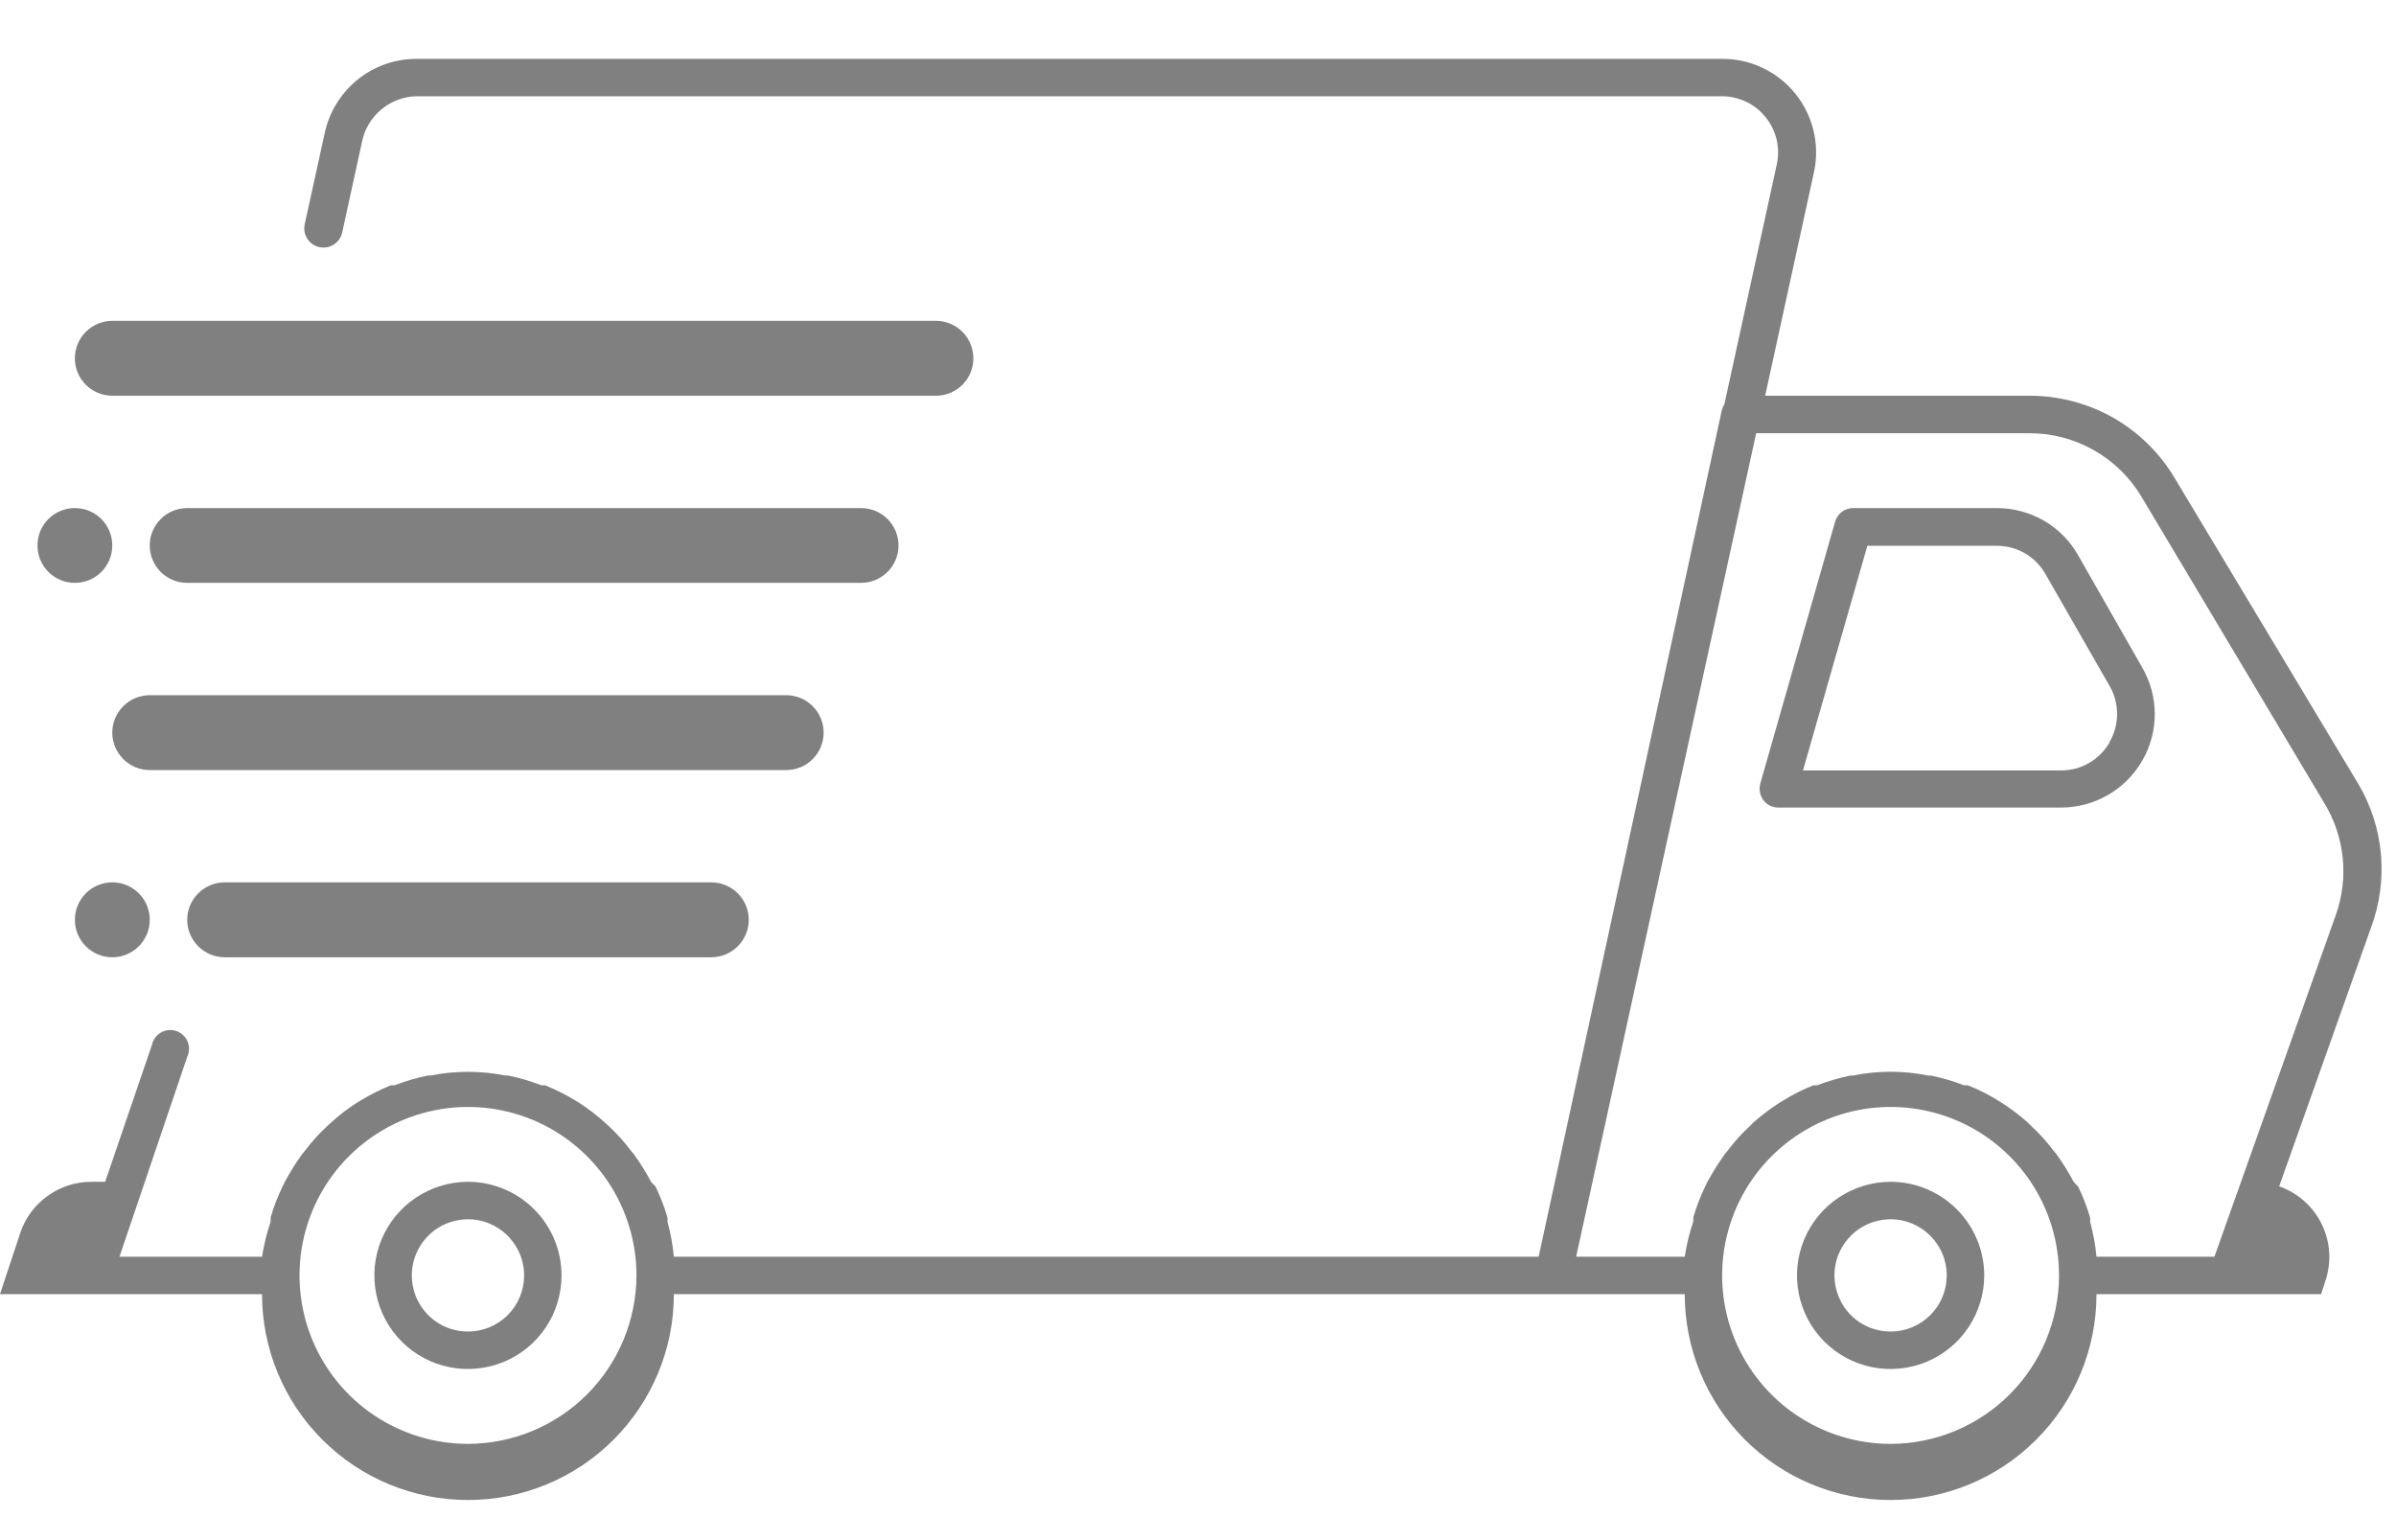 <svg width="28" height="18" viewBox="0 0 28 18" fill="none" xmlns="http://www.w3.org/2000/svg">
<path d="M27.562 9.166L25.414 5.588C25.24 5.295 24.993 5.052 24.697 4.883C24.401 4.715 24.066 4.626 23.726 4.625H20.628L21.201 2C21.234 1.841 21.23 1.676 21.191 1.518C21.152 1.361 21.078 1.213 20.975 1.088C20.872 0.962 20.742 0.861 20.595 0.792C20.448 0.722 20.288 0.687 20.125 0.688H4.861C4.609 0.689 4.366 0.777 4.172 0.936C3.978 1.096 3.844 1.317 3.793 1.563L3.561 2.621C3.555 2.65 3.554 2.68 3.559 2.709C3.565 2.738 3.575 2.765 3.591 2.79C3.607 2.815 3.628 2.836 3.652 2.853C3.676 2.87 3.703 2.882 3.732 2.888C3.761 2.894 3.79 2.895 3.819 2.89C3.848 2.885 3.876 2.874 3.901 2.858C3.925 2.842 3.947 2.822 3.964 2.798C3.981 2.773 3.992 2.746 3.999 2.718L4.231 1.654C4.261 1.508 4.34 1.377 4.454 1.281C4.568 1.185 4.711 1.13 4.861 1.125H20.125C20.223 1.125 20.319 1.148 20.408 1.19C20.496 1.233 20.573 1.294 20.634 1.371C20.696 1.447 20.739 1.536 20.762 1.631C20.784 1.727 20.785 1.826 20.764 1.921L20.151 4.726C20.137 4.747 20.127 4.771 20.121 4.796L17.981 14.688H7.875C7.862 14.55 7.837 14.414 7.801 14.281V14.232C7.765 14.107 7.718 13.986 7.661 13.869L7.608 13.812C7.549 13.7 7.482 13.592 7.407 13.489L7.367 13.441C7.291 13.34 7.206 13.246 7.114 13.161L7.07 13.121C6.976 13.035 6.875 12.957 6.768 12.889L6.72 12.859C6.608 12.792 6.491 12.733 6.37 12.684H6.326C6.2 12.635 6.07 12.597 5.937 12.57H5.906C5.617 12.512 5.32 12.512 5.031 12.57H5.001C4.868 12.597 4.738 12.635 4.611 12.684H4.567C4.447 12.733 4.33 12.792 4.218 12.859L4.169 12.889C4.062 12.957 3.961 13.035 3.868 13.121L3.824 13.161C3.731 13.246 3.646 13.34 3.57 13.441L3.531 13.489C3.456 13.592 3.389 13.7 3.329 13.812L3.303 13.865C3.246 13.982 3.199 14.103 3.163 14.228V14.276C3.118 14.41 3.084 14.548 3.062 14.688H1.396L2.188 12.351C2.201 12.323 2.208 12.293 2.209 12.262C2.21 12.231 2.204 12.2 2.192 12.172C2.18 12.143 2.162 12.118 2.139 12.097C2.117 12.076 2.09 12.06 2.061 12.05C2.031 12.04 2 12.036 1.97 12.039C1.939 12.042 1.909 12.051 1.882 12.067C1.855 12.082 1.832 12.103 1.814 12.128C1.795 12.152 1.783 12.181 1.776 12.211L1.229 13.812H1.067C0.884 13.812 0.704 13.87 0.555 13.978C0.406 14.085 0.294 14.237 0.236 14.412L0 15.125H3.062C3.062 15.763 3.316 16.375 3.767 16.826C4.219 17.278 4.831 17.531 5.469 17.531C6.107 17.531 6.719 17.278 7.17 16.826C7.621 16.375 7.875 15.763 7.875 15.125H19.688C19.688 15.763 19.941 16.375 20.392 16.826C20.843 17.278 21.456 17.531 22.094 17.531C22.732 17.531 23.344 17.278 23.795 16.826C24.247 16.375 24.5 15.763 24.5 15.125H27.125L27.177 14.963C27.249 14.745 27.232 14.509 27.13 14.303C27.029 14.098 26.851 13.941 26.635 13.865L27.711 10.833C27.811 10.562 27.849 10.271 27.824 9.983C27.798 9.695 27.709 9.416 27.562 9.166ZM5.469 16.875C5.079 16.875 4.699 16.759 4.375 16.543C4.051 16.327 3.799 16.019 3.65 15.66C3.501 15.3 3.462 14.904 3.538 14.522C3.614 14.14 3.801 13.79 4.077 13.514C4.352 13.239 4.703 13.051 5.085 12.975C5.467 12.899 5.862 12.938 6.222 13.087C6.582 13.236 6.889 13.489 7.106 13.812C7.322 14.136 7.438 14.517 7.438 14.906C7.436 15.428 7.229 15.928 6.86 16.297C6.491 16.666 5.991 16.874 5.469 16.875ZM22.094 16.875C21.704 16.875 21.324 16.759 21 16.543C20.676 16.327 20.424 16.019 20.275 15.66C20.126 15.3 20.087 14.904 20.163 14.522C20.239 14.14 20.426 13.79 20.702 13.514C20.977 13.239 21.328 13.051 21.71 12.975C22.092 12.899 22.487 12.938 22.847 13.087C23.207 13.236 23.514 13.489 23.731 13.812C23.947 14.136 24.062 14.517 24.062 14.906C24.061 15.428 23.854 15.928 23.485 16.297C23.116 16.666 22.616 16.874 22.094 16.875ZM27.3 10.684L25.878 14.688H24.5C24.487 14.55 24.462 14.414 24.426 14.281V14.232C24.389 14.108 24.343 13.986 24.286 13.869L24.233 13.812C24.173 13.7 24.106 13.592 24.032 13.489L23.992 13.441C23.916 13.34 23.831 13.246 23.739 13.161L23.695 13.117C23.6 13.034 23.499 12.957 23.393 12.889L23.345 12.859C23.234 12.79 23.117 12.732 22.995 12.684H22.951C22.825 12.635 22.695 12.597 22.562 12.57H22.531C22.243 12.511 21.945 12.511 21.656 12.57H21.626C21.493 12.597 21.363 12.635 21.236 12.684H21.192C21.071 12.732 20.954 12.79 20.843 12.859L20.794 12.889C20.688 12.957 20.587 13.034 20.492 13.117L20.449 13.161C20.356 13.246 20.271 13.34 20.195 13.441L20.156 13.489C20.082 13.592 20.015 13.7 19.954 13.812L19.928 13.865C19.871 13.982 19.825 14.103 19.788 14.228V14.276C19.743 14.41 19.709 14.548 19.688 14.688H18.419L20.523 5.063H23.717C23.982 5.063 24.242 5.132 24.472 5.263C24.702 5.394 24.894 5.583 25.029 5.811L27.164 9.389C27.281 9.582 27.353 9.798 27.377 10.022C27.4 10.246 27.374 10.472 27.3 10.684Z" fill="#808080"/>
<path d="M24.285 6.489C24.19 6.321 24.052 6.182 23.885 6.085C23.718 5.989 23.529 5.938 23.336 5.938H21.656C21.609 5.938 21.563 5.953 21.525 5.981C21.487 6.01 21.459 6.05 21.446 6.095L20.571 9.158C20.562 9.19 20.561 9.224 20.567 9.258C20.573 9.291 20.587 9.322 20.606 9.35C20.626 9.377 20.652 9.4 20.683 9.415C20.713 9.43 20.747 9.438 20.781 9.438H24.084C24.277 9.438 24.466 9.388 24.633 9.292C24.799 9.196 24.938 9.058 25.034 8.891C25.13 8.725 25.181 8.537 25.181 8.346C25.181 8.155 25.13 7.967 25.034 7.801L24.285 6.489ZM24.653 8.676C24.596 8.776 24.513 8.86 24.413 8.917C24.313 8.975 24.2 9.005 24.084 9.004H21.07L21.822 6.379H23.336C23.452 6.379 23.566 6.409 23.666 6.468C23.766 6.526 23.848 6.611 23.905 6.712L24.657 8.024C24.713 8.123 24.741 8.235 24.741 8.349C24.74 8.462 24.709 8.574 24.653 8.672V8.676Z" fill="#808080"/>
<path d="M5.469 13.812C5.252 13.812 5.041 13.877 4.861 13.997C4.681 14.117 4.541 14.288 4.458 14.488C4.375 14.688 4.354 14.908 4.396 15.12C4.438 15.332 4.542 15.527 4.695 15.68C4.848 15.833 5.043 15.937 5.255 15.979C5.468 16.021 5.687 15.999 5.887 15.917C6.087 15.834 6.258 15.694 6.378 15.514C6.498 15.334 6.562 15.123 6.562 14.906C6.562 14.616 6.447 14.338 6.242 14.133C6.037 13.928 5.759 13.812 5.469 13.812ZM5.469 15.562C5.339 15.562 5.212 15.524 5.104 15.452C4.996 15.38 4.912 15.277 4.862 15.157C4.813 15.037 4.8 14.905 4.825 14.778C4.85 14.651 4.913 14.534 5.005 14.442C5.096 14.35 5.213 14.288 5.341 14.263C5.468 14.237 5.6 14.25 5.72 14.3C5.84 14.35 5.942 14.434 6.014 14.542C6.087 14.65 6.125 14.777 6.125 14.906C6.125 15.08 6.056 15.247 5.933 15.37C5.81 15.493 5.643 15.562 5.469 15.562Z" fill="#808080"/>
<path d="M22.094 13.812C21.877 13.812 21.666 13.877 21.486 13.997C21.306 14.117 21.166 14.288 21.083 14.488C21 14.688 20.979 14.908 21.021 15.12C21.063 15.332 21.167 15.527 21.32 15.68C21.473 15.833 21.668 15.937 21.88 15.979C22.093 16.021 22.312 15.999 22.512 15.917C22.712 15.834 22.883 15.694 23.003 15.514C23.123 15.334 23.188 15.123 23.188 14.906C23.188 14.616 23.072 14.338 22.867 14.133C22.662 13.928 22.384 13.812 22.094 13.812ZM22.094 15.562C21.964 15.562 21.837 15.524 21.729 15.452C21.621 15.38 21.537 15.277 21.488 15.157C21.438 15.037 21.425 14.905 21.45 14.778C21.475 14.651 21.538 14.534 21.63 14.442C21.721 14.35 21.838 14.288 21.966 14.263C22.093 14.237 22.225 14.25 22.345 14.3C22.465 14.35 22.567 14.434 22.639 14.542C22.712 14.65 22.75 14.777 22.75 14.906C22.75 15.08 22.681 15.247 22.558 15.37C22.435 15.493 22.268 15.562 22.094 15.562Z" fill="#808080"/>
<path d="M1.312 4.625H10.938C11.053 4.625 11.165 4.579 11.247 4.497C11.329 4.415 11.375 4.304 11.375 4.188C11.375 4.071 11.329 3.96 11.247 3.878C11.165 3.796 11.053 3.75 10.938 3.75H1.312C1.196 3.75 1.085 3.796 1.003 3.878C0.921 3.96 0.875 4.071 0.875 4.188C0.875 4.304 0.921 4.415 1.003 4.497C1.085 4.579 1.196 4.625 1.312 4.625Z" fill="#808080"/>
<path d="M9.625 8.562C9.625 8.446 9.579 8.335 9.497 8.253C9.415 8.171 9.304 8.125 9.188 8.125H1.75C1.634 8.125 1.523 8.171 1.441 8.253C1.359 8.335 1.312 8.446 1.312 8.562C1.312 8.679 1.359 8.79 1.441 8.872C1.523 8.954 1.634 9 1.75 9H9.188C9.304 9 9.415 8.954 9.497 8.872C9.579 8.79 9.625 8.679 9.625 8.562Z" fill="#808080"/>
<path d="M10.5 6.375C10.5 6.259 10.454 6.148 10.372 6.066C10.29 5.984 10.178 5.938 10.062 5.938H2.188C2.071 5.938 1.96 5.984 1.878 6.066C1.796 6.148 1.75 6.259 1.75 6.375C1.75 6.491 1.796 6.602 1.878 6.684C1.96 6.766 2.071 6.812 2.188 6.812H10.062C10.178 6.812 10.29 6.766 10.372 6.684C10.454 6.602 10.5 6.491 10.5 6.375Z" fill="#808080"/>
<path d="M0.875 6.812C1.117 6.812 1.312 6.617 1.312 6.375C1.312 6.133 1.117 5.938 0.875 5.938C0.633 5.938 0.438 6.133 0.438 6.375C0.438 6.617 0.633 6.812 0.875 6.812Z" fill="#808080"/>
<path d="M2.625 10.312C2.509 10.312 2.398 10.359 2.316 10.441C2.234 10.523 2.188 10.634 2.188 10.75C2.188 10.866 2.234 10.977 2.316 11.059C2.398 11.141 2.509 11.188 2.625 11.188H8.312C8.429 11.188 8.54 11.141 8.622 11.059C8.704 10.977 8.75 10.866 8.75 10.75C8.75 10.634 8.704 10.523 8.622 10.441C8.54 10.359 8.429 10.312 8.312 10.312H2.625Z" fill="#808080"/>
<path d="M1.312 11.188C1.554 11.188 1.75 10.992 1.75 10.75C1.75 10.508 1.554 10.312 1.312 10.312C1.071 10.312 0.875 10.508 0.875 10.75C0.875 10.992 1.071 11.188 1.312 11.188Z" fill="#808080"/>
</svg>
